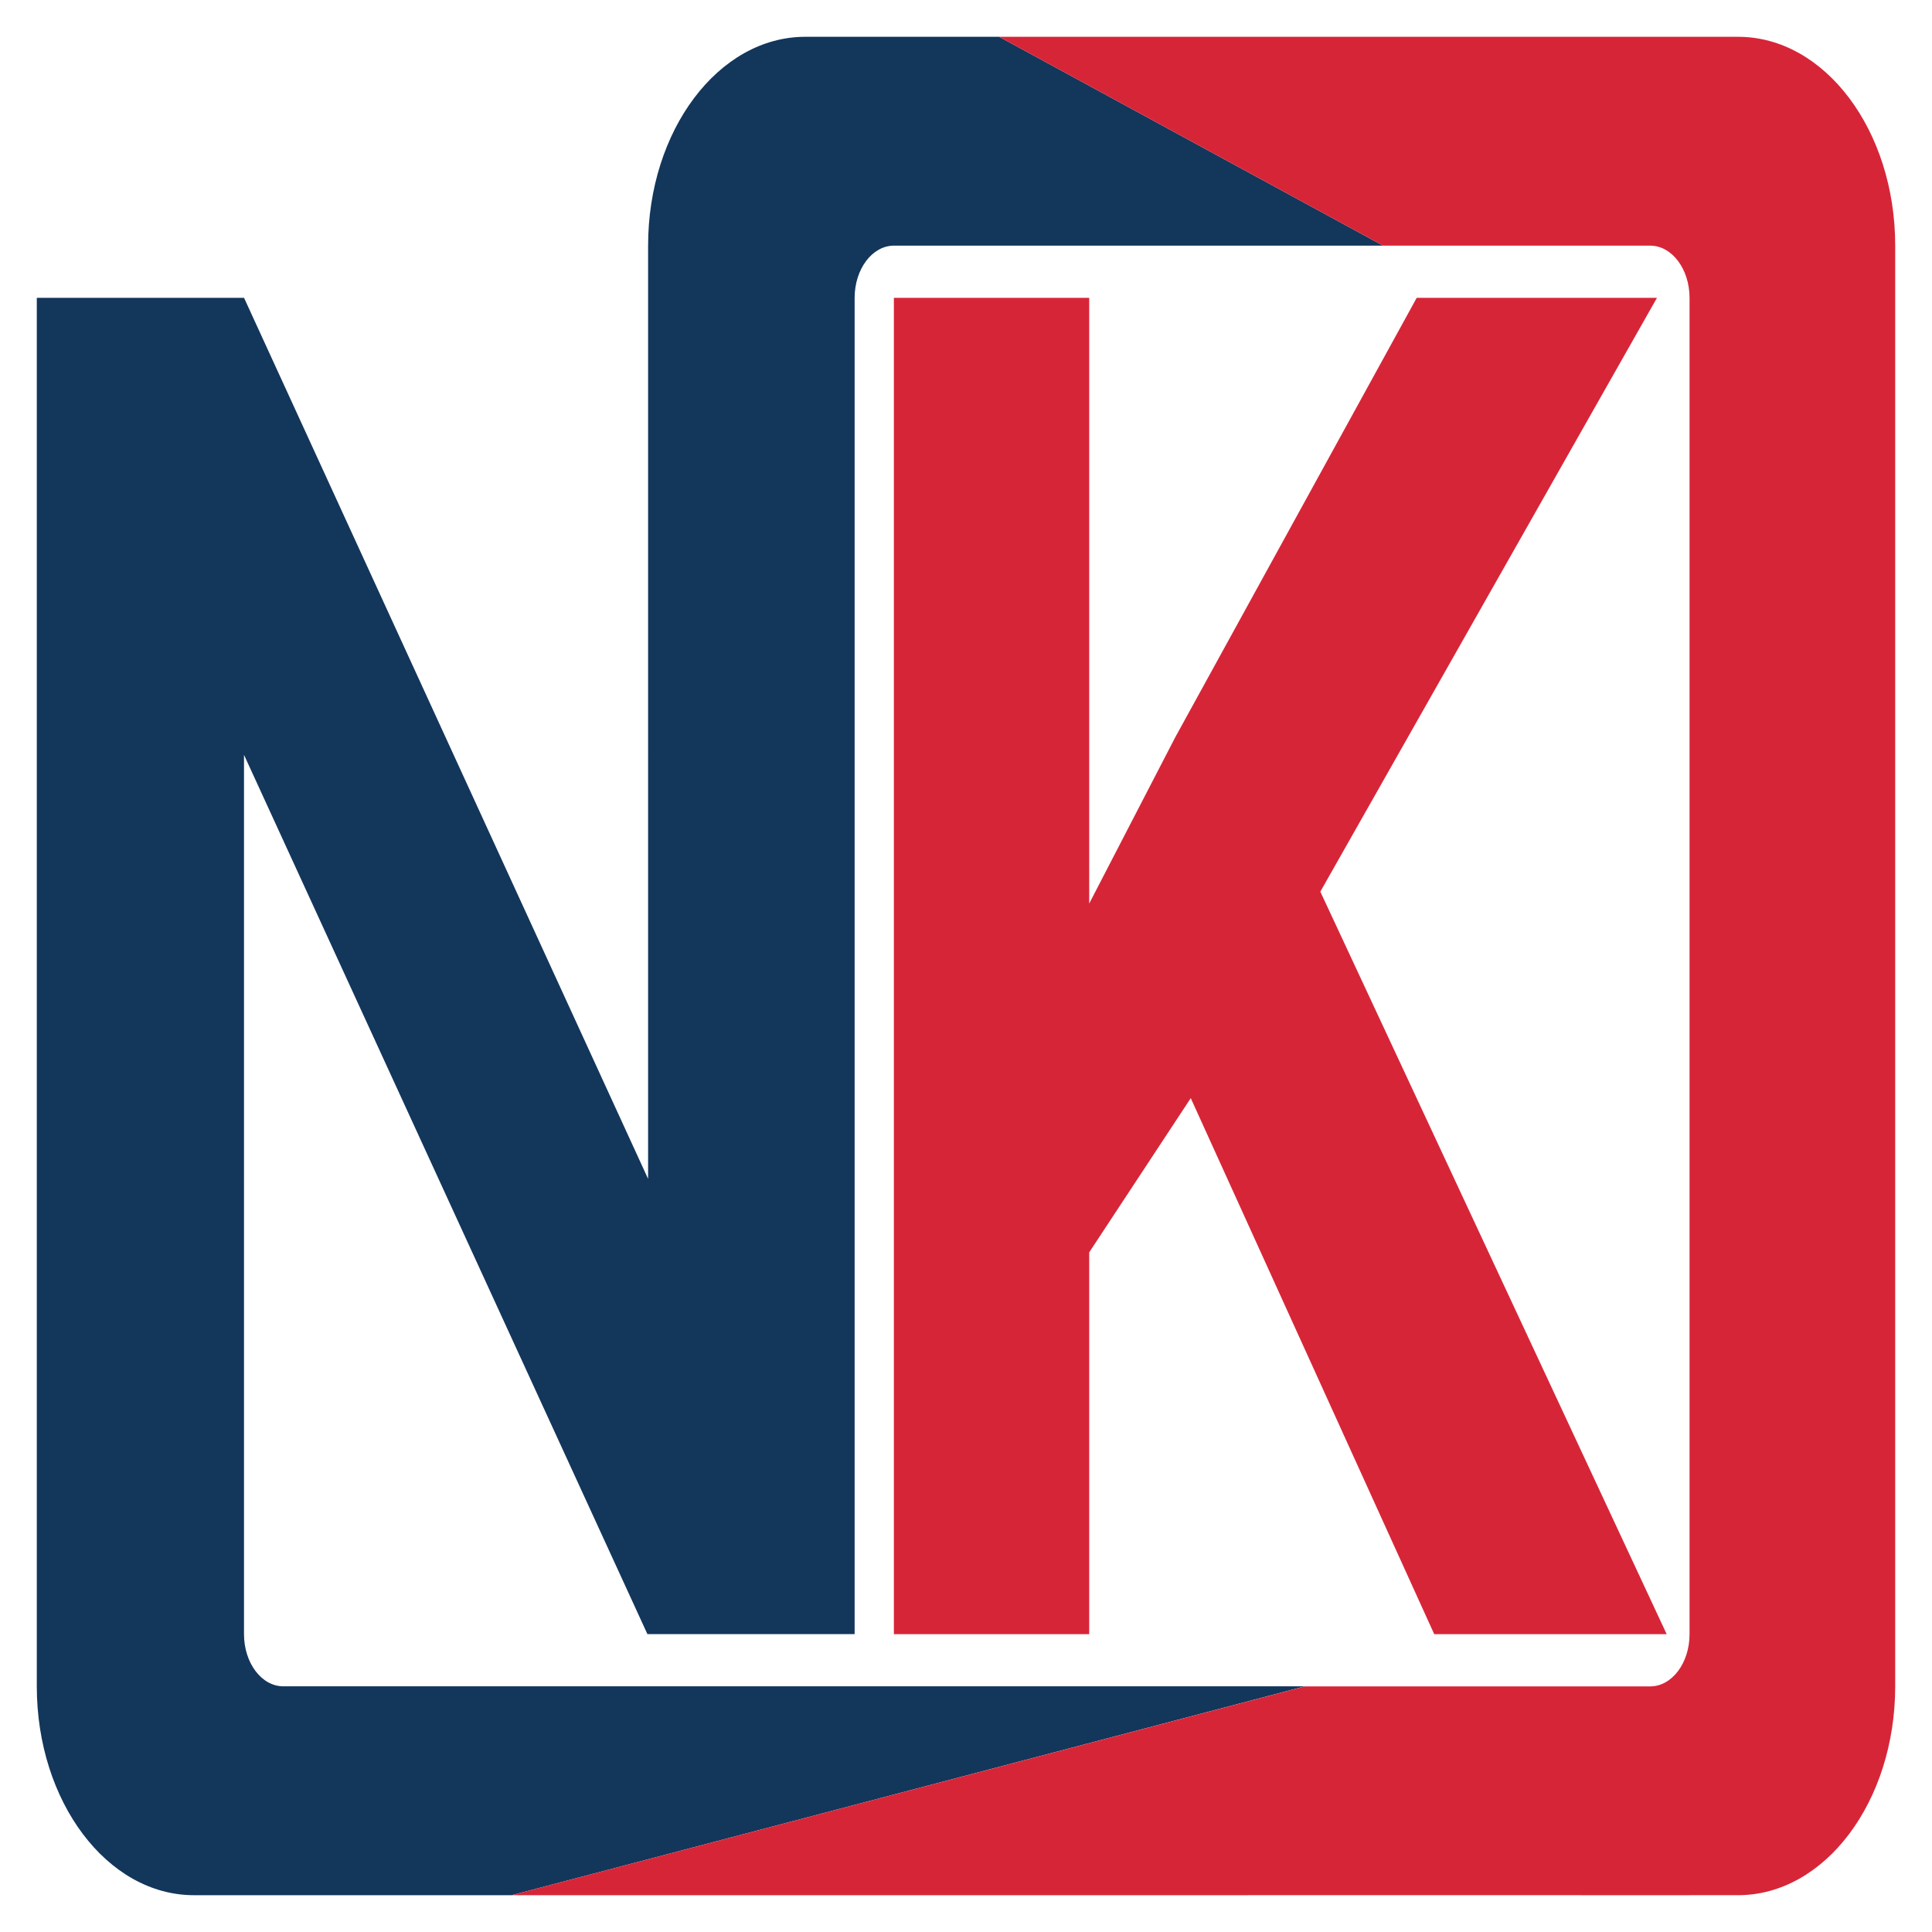 <?xml version="1.0" encoding="utf-8"?>
<!-- Generator: Adobe Illustrator 16.0.0, SVG Export Plug-In . SVG Version: 6.00 Build 0)  -->
<!DOCTYPE svg PUBLIC "-//W3C//DTD SVG 1.1//EN" "http://www.w3.org/Graphics/SVG/1.1/DTD/svg11.dtd">
<svg version="1.1" id="Layer_1" xmlns="http://www.w3.org/2000/svg" xmlns:xlink="http://www.w3.org/1999/xlink" x="0px" y="0px"
	 width="105px" height="105px" viewBox="0 0 105 105" enable-background="new 0 0 105 105" xml:space="preserve">
<g>
	<path fill="#13365B" d="M27.803,103l43.111-11.352H15.398c-1.183,0-2.137-1.271-2.137-2.838l0,0V41.025l21.924,47.785h11.262
		V16.188c0-1.563,0.955-2.838,2.137-2.838l0,0h26.583L54.302,2H43.766c-4.717,0-8.543,5.084-8.543,11.35l0,0V64.07L13.264,16.188H2
		v75.461C2,97.915,5.827,103,10.542,103l0,0H27.803z"/>
	<polyline fill="#D72538" points="64.715,59.682 59.196,68.063 59.196,88.813 48.58,88.813 48.58,16.188 59.196,16.188 
		59.196,49.107 63.867,40.079 76.994,16.188 90.052,16.188 71.757,48.46 90.58,88.813 77.947,88.813 64.715,59.682 	"/>
	<path fill="#D72538" d="M94.459,2H54.302l20.865,11.35h10.75v0.001h3.769c1.18,0,2.137,1.272,2.137,2.838v36.313v36.313
		c0,1.563-0.953,2.831-2.13,2.837H70.914L27.803,103l58.114-0.001V103h5.905c0.005,0,0.01-0.001,0.014-0.001h2.623
		c4.715,0,8.541-5.084,8.541-11.351V13.35C103,7.084,99.174,2,94.459,2z"/>
</g>
</svg>
